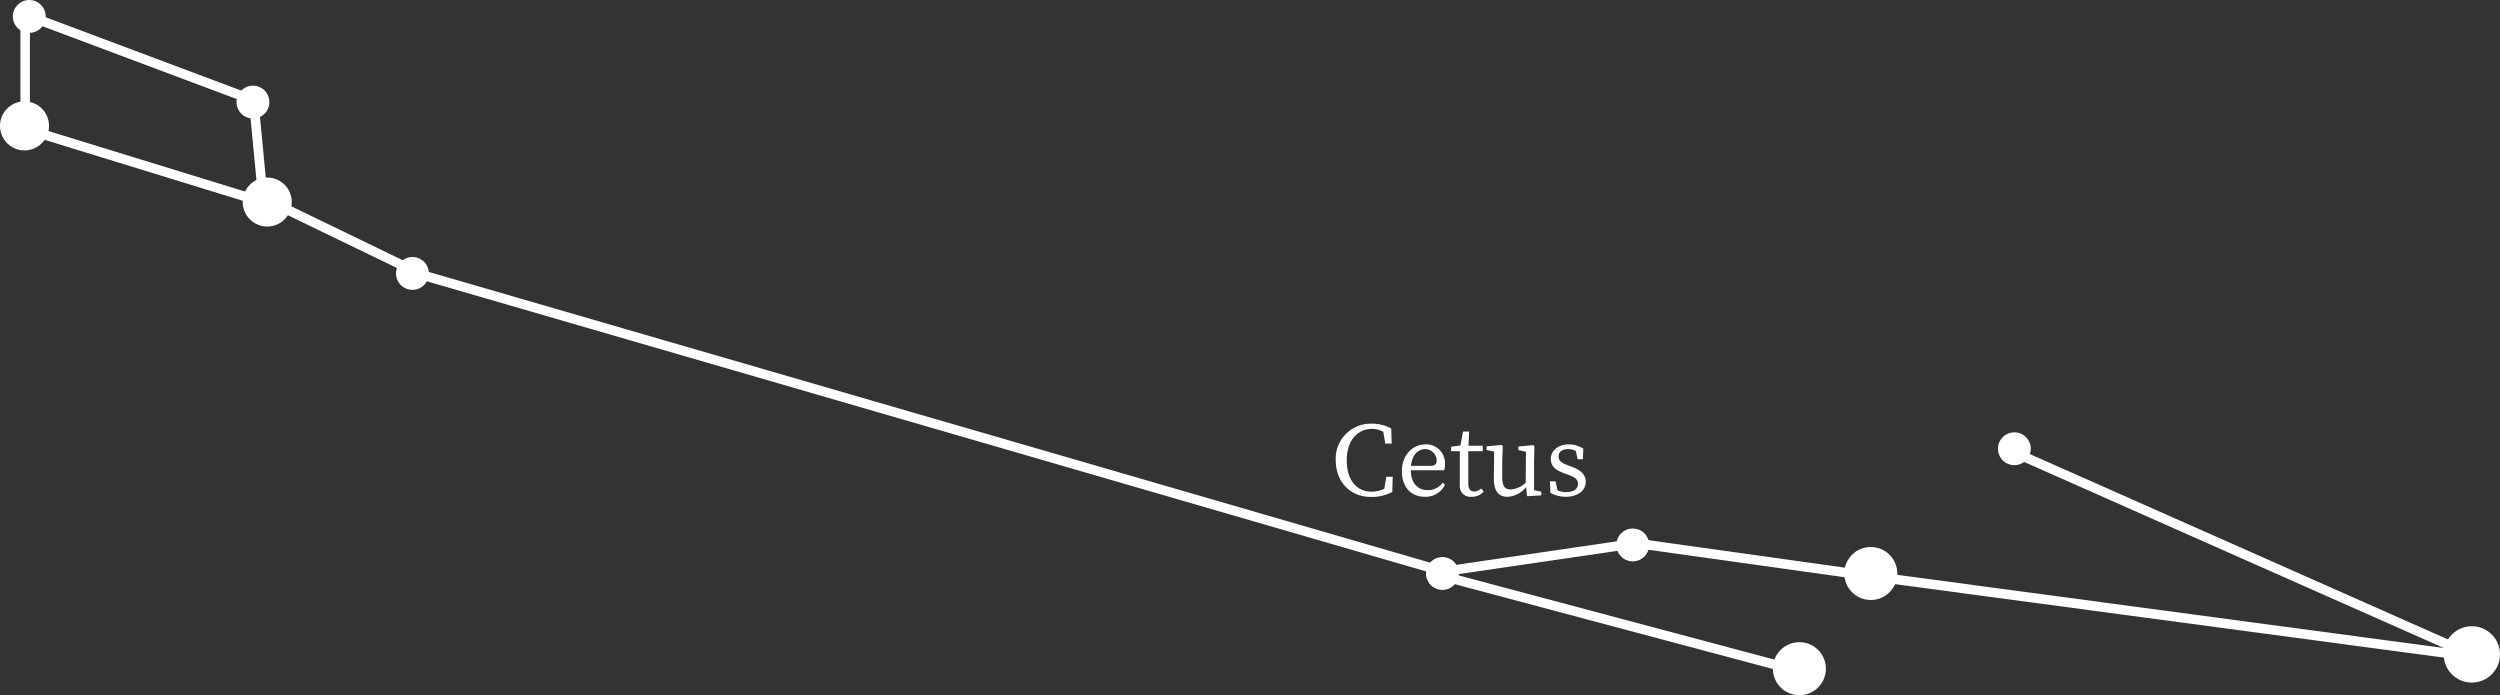 <svg xmlns="http://www.w3.org/2000/svg" viewBox="0 0 525.29 146.08"><rect x="0" y="0" width="525.29" height="146.08" fill="#333333" stroke="none"/><defs><style>.cls-1{fill:#fff;}.cls-2{fill:none;stroke:#fff;stroke-miterlimit:10;stroke-width:2px;}</style></defs><title>cetus</title><g id="Layer_2" data-name="Layer 2"><g id="cetus"><circle class="cls-1" cx="423.25" cy="94.29" r="3.45"/><circle class="cls-1" cx="519.37" cy="137.5" r="5.92"/><circle class="cls-1" cx="393.08" cy="120.5" r="5.57"/><circle class="cls-1" cx="378.08" cy="140.5" r="5.57"/><circle class="cls-1" cx="343.07" cy="114.5" r="3.45"/><circle class="cls-1" cx="303.07" cy="120.5" r="3.45"/><circle class="cls-1" cx="86.66" cy="57.45" r="3.45"/><circle class="cls-1" cx="56.15" cy="42.45" r="5.15"/><circle class="cls-1" cx="5.15" cy="26.45" r="5.15"/><circle class="cls-1" cx="53.15" cy="21.45" r="3.45"/><circle class="cls-1" cx="6.15" cy="3.45" r="3.45"/><line class="cls-2" x1="423.29" y1="95.08" x2="520.29" y2="138.08"/><line class="cls-2" x1="393.29" y1="121.08" x2="520.29" y2="138.08"/><line class="cls-2" x1="343.29" y1="114.08" x2="393.29" y2="121.08"/><line class="cls-2" x1="303.29" y1="120.08" x2="344.29" y2="114.08"/><line class="cls-2" x1="378.29" y1="141.08" x2="303.29" y2="121.08"/><line class="cls-2" x1="86.29" y1="57.08" x2="303.29" y2="120.08"/><line class="cls-2" x1="56.29" y1="42.08" x2="87.29" y2="57.08"/><line class="cls-2" x1="53.29" y1="21.08" x2="55.29" y2="42.08"/><line class="cls-2" x1="5.29" y1="27.08" x2="57.29" y2="43.08"/><line class="cls-2" x1="5.29" y1="3.08" x2="5.29" y2="27.08"/><line class="cls-2" x1="53.29" y1="21.08" x2="5.29" y2="3.08"/><path class="cls-1" d="M292.1,101.91v1.21l-1.36.31.55-3.26h1.34l-.09,3.19a9.2,9.2,0,0,1-4.44,1.06c-4.45,0-7.44-3.21-7.44-7.7a7.35,7.35,0,0,1,7.42-7.7,8.55,8.55,0,0,1,4.24,1l.09,3.19h-1.34L290.52,90l1.36.3v1.35a5.1,5.1,0,0,0-3.54-1.54c-3,0-5.37,2.31-5.37,6.6s2.16,6.6,5.22,6.6A6.1,6.1,0,0,0,292.1,101.91Z"/><path class="cls-1" d="M303.61,97.58a4.37,4.37,0,0,1-.16,1.23h-8.12v-.93h5.24c1.06,0,1.3-.5,1.3-1.12a2.45,2.45,0,0,0-2.44-2.4c-1.41,0-3,1.19-3,4.34,0,2.79,1.41,4.29,3.61,4.29a3.81,3.81,0,0,0,3.08-1.56l.51.39a4.48,4.48,0,0,1-4.21,2.56c-2.95,0-4.86-2-4.86-5.4s2.29-5.61,5-5.61A3.93,3.93,0,0,1,303.61,97.58Z"/><path class="cls-1" d="M309.74,103.27a2.48,2.48,0,0,0,1.5-.61l.51.59a3.15,3.15,0,0,1-2.56,1.13,2.23,2.23,0,0,1-2.46-2.49c0-.53,0-1,0-1.85V94.8H304.9v-.94l2.73-.35-.88.72.66-3.56h1.28l-.18,3.85v7.13C308.51,102.79,309,103.27,309.74,103.27Zm1.81-9.61V94.8h-3.92V93.66Z"/><path class="cls-1" d="M315.64,100.19c0,2,.57,2.65,1.78,2.65a4.87,4.87,0,0,0,3.37-1.66h.46v1.13h-1.12l.77-.33a5.23,5.23,0,0,1-4.18,2.4c-1.76,0-2.86-1.06-2.84-4l.07-5.8.46.41-2.05-.44v-.77l3.17-.28.22.22-.11,3.08Zm5.24,4.07-.31-2.57.06-7.08.47.41-2.05-.44v-.77l3.12-.28.23.22-.07,3.08v6.58l-.53-.53,2.05.44v.77Z"/><path class="cls-1" d="M325.76,103.54l-.09-2.4h1.17l.59,2.6-1.08-.51v-.75a4.17,4.17,0,0,0,2.71.91c1.69,0,2.49-.69,2.49-1.7s-.66-1.43-2.05-1.94l-1-.37c-1.61-.59-2.66-1.45-2.66-2.95s1.34-3.06,3.78-3.06a5.56,5.56,0,0,1,3.06.91l-.09,2.22h-1.1L331,94.28l.79.35v.57a3.59,3.59,0,0,0-2.24-.84c-1.37,0-2.07.6-2.07,1.52s.55,1.37,2.05,1.92l.66.24c2.2.81,3,1.85,3,3.21,0,1.63-1.43,3.13-4.24,3.13A6.71,6.71,0,0,1,325.76,103.54Z"/></g></g></svg>
